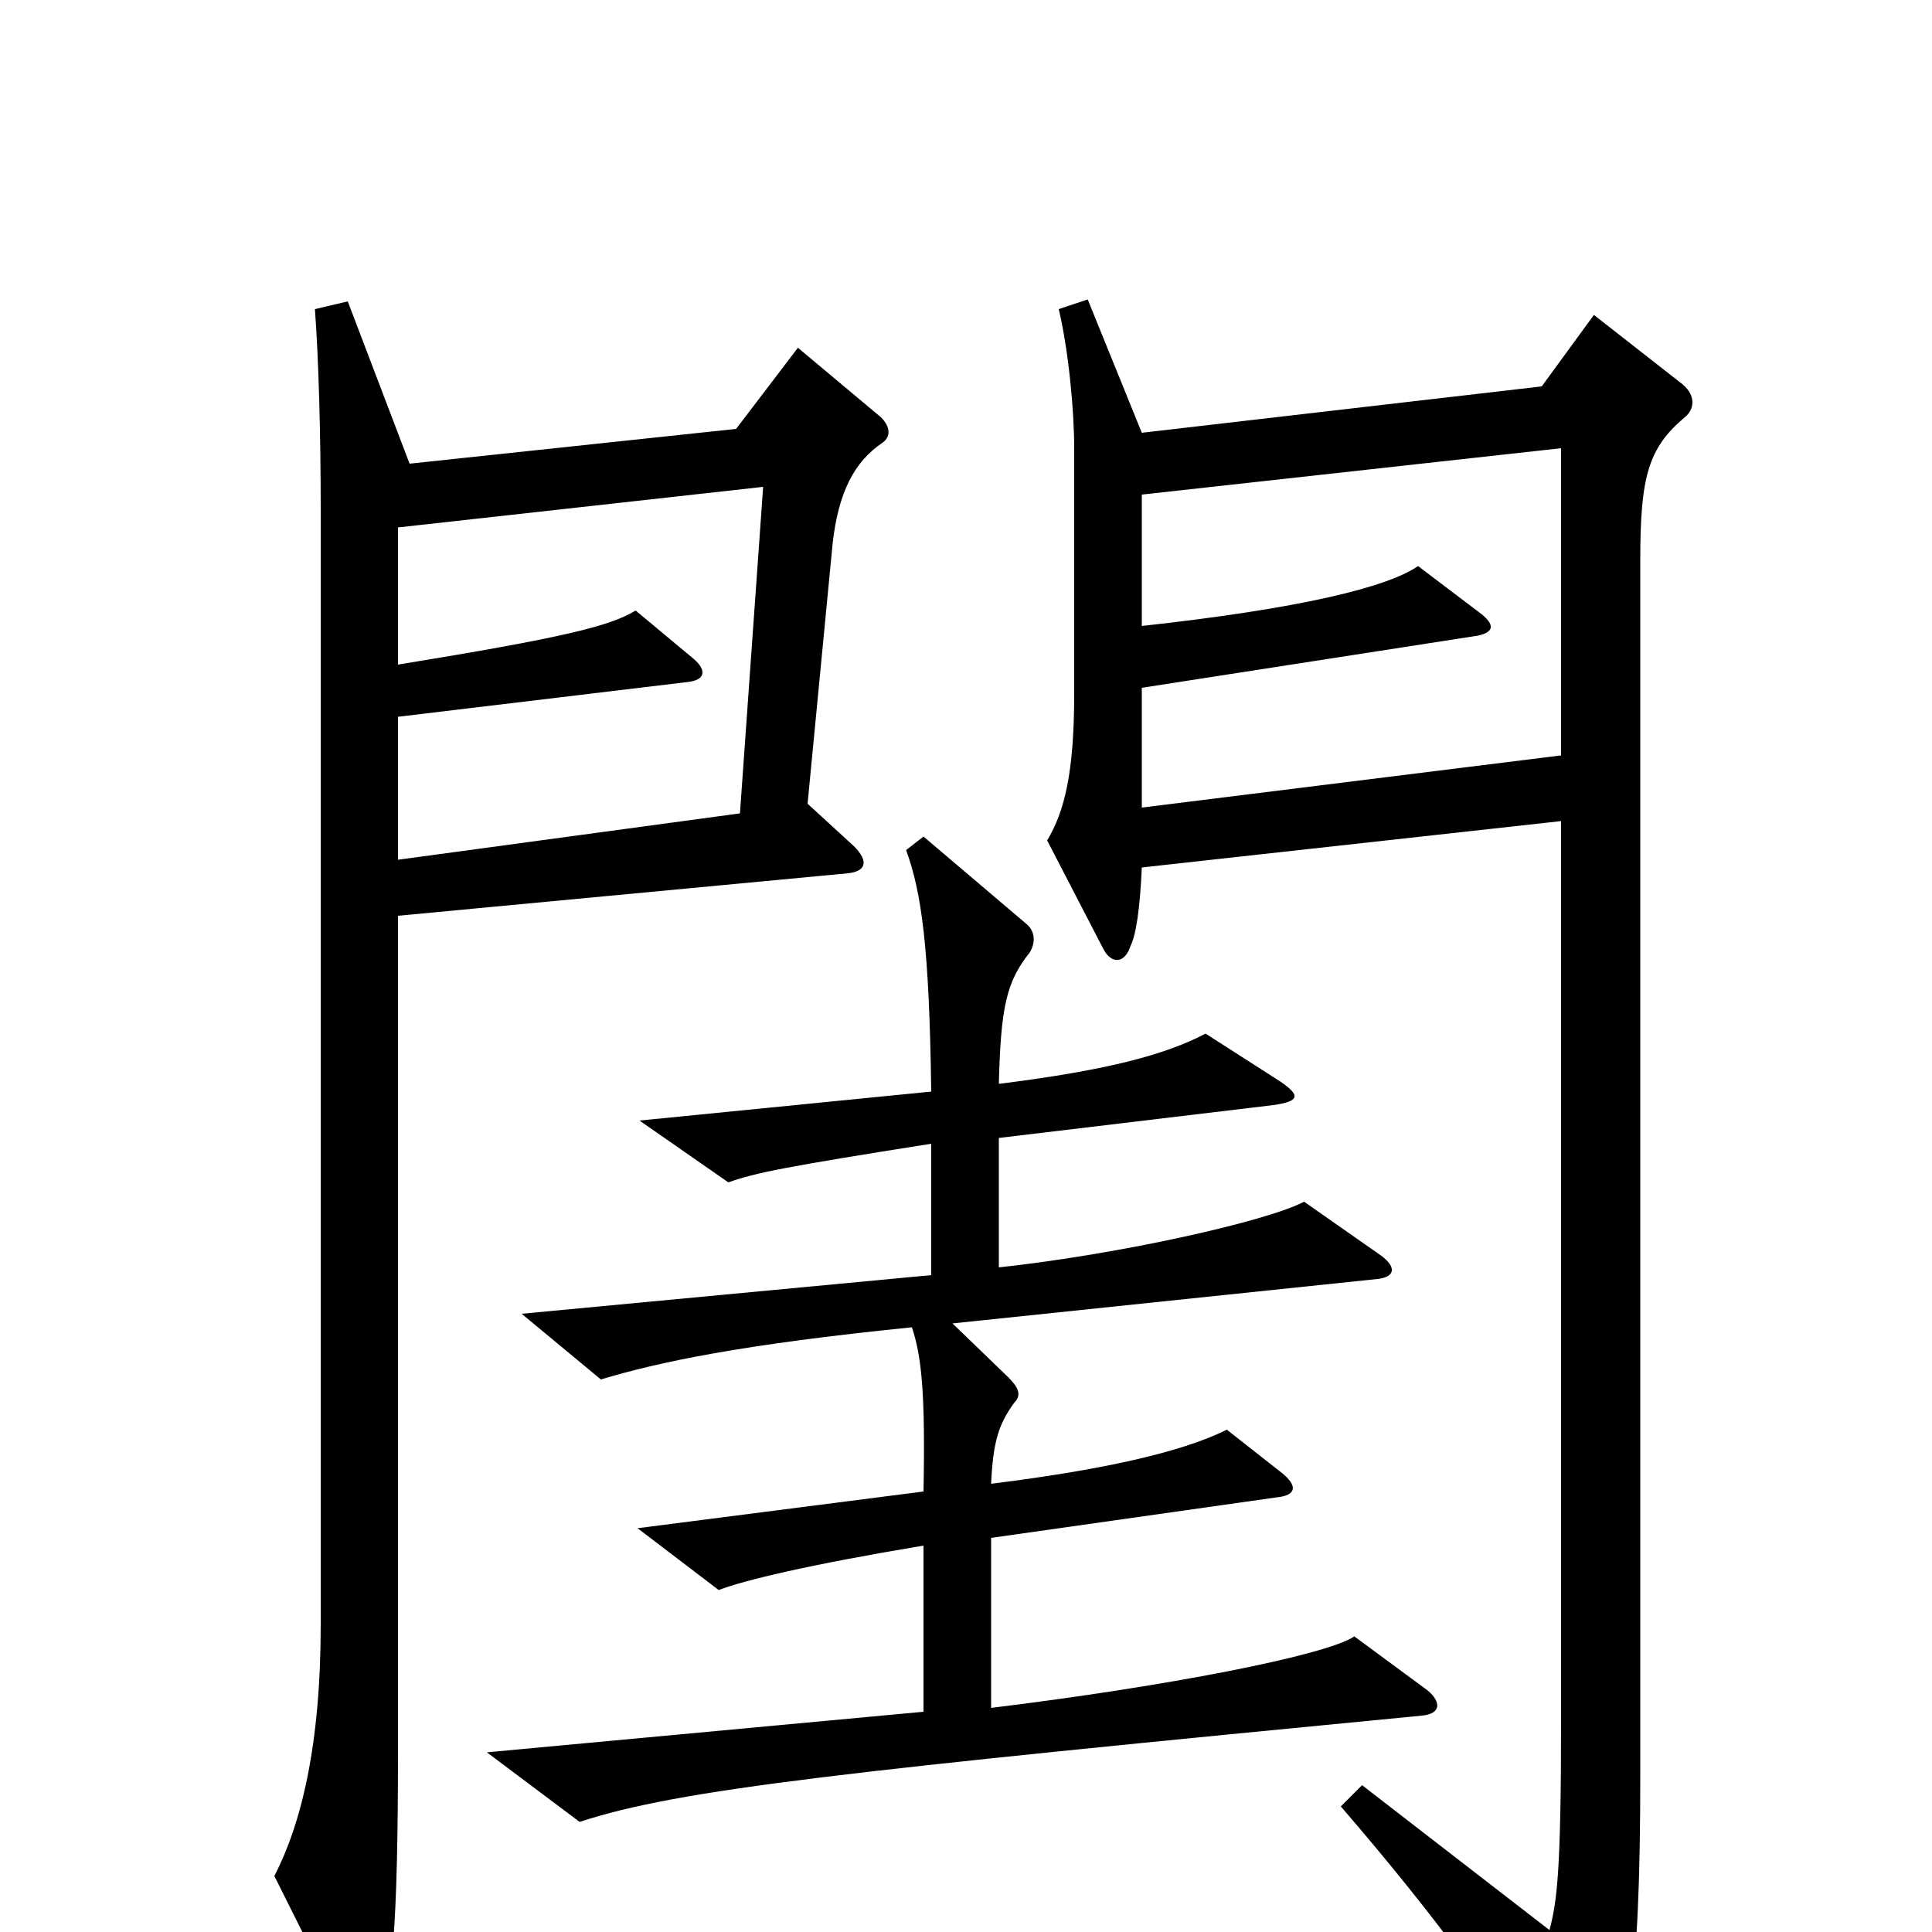 <svg xmlns="http://www.w3.org/2000/svg" viewBox="0 -1000 1000 1000">
	<path fill="#000000" d="M457 -771C461 -774 461 -779 456 -784L413 -820L381 -778L212 -760L180 -844L163 -840C165 -813 166 -774 166 -736V-159C166 -97 156 -56 142 -29L181 49C187 59 191 60 196 47C203 30 206 -4 206 -93V-526L439 -548C448 -549 450 -554 442 -562L418 -584L431 -719C434 -745 442 -761 457 -771ZM872 -784C877 -788 878 -795 871 -801L825 -837L798 -800L591 -776L563 -845L548 -840C553 -819 556 -788 556 -768V-641C556 -600 551 -580 542 -565L571 -509C575 -501 582 -501 585 -510C588 -516 590 -529 591 -551L808 -575V-110C808 -32 806 -16 802 -1L705 -76L694 -65C744 -7 775 36 808 88C813 97 817 97 823 90C843 69 849 26 849 -81V-710C849 -753 853 -768 872 -784ZM739 -125L701 -153C686 -143 603 -127 513 -116V-204L661 -225C671 -226 672 -231 663 -238L635 -260C611 -248 569 -239 513 -232C514 -254 517 -263 525 -274C529 -278 527 -282 522 -287L493 -315L713 -338C722 -339 723 -344 715 -350L675 -378C656 -368 581 -351 517 -344V-411L659 -428C673 -430 673 -433 663 -440L624 -465C603 -454 573 -446 517 -439C518 -479 521 -492 533 -507C536 -512 536 -518 531 -522L478 -567L469 -560C477 -538 481 -510 482 -435L331 -420L377 -388C391 -393 406 -396 482 -408V-340L270 -320L311 -286C341 -295 383 -304 472 -313C477 -298 479 -279 478 -228L330 -209L372 -177C385 -182 418 -190 478 -200V-114L252 -93L300 -57C352 -74 436 -83 736 -112C746 -113 746 -119 739 -125ZM808 -609L591 -582V-644L765 -671C774 -673 773 -677 767 -682L734 -707C718 -696 673 -685 591 -676V-744L808 -768ZM395 -748L383 -579L206 -555V-629L356 -647C365 -648 366 -653 359 -659L329 -684C316 -676 292 -670 206 -656V-727Z"/>
</svg>